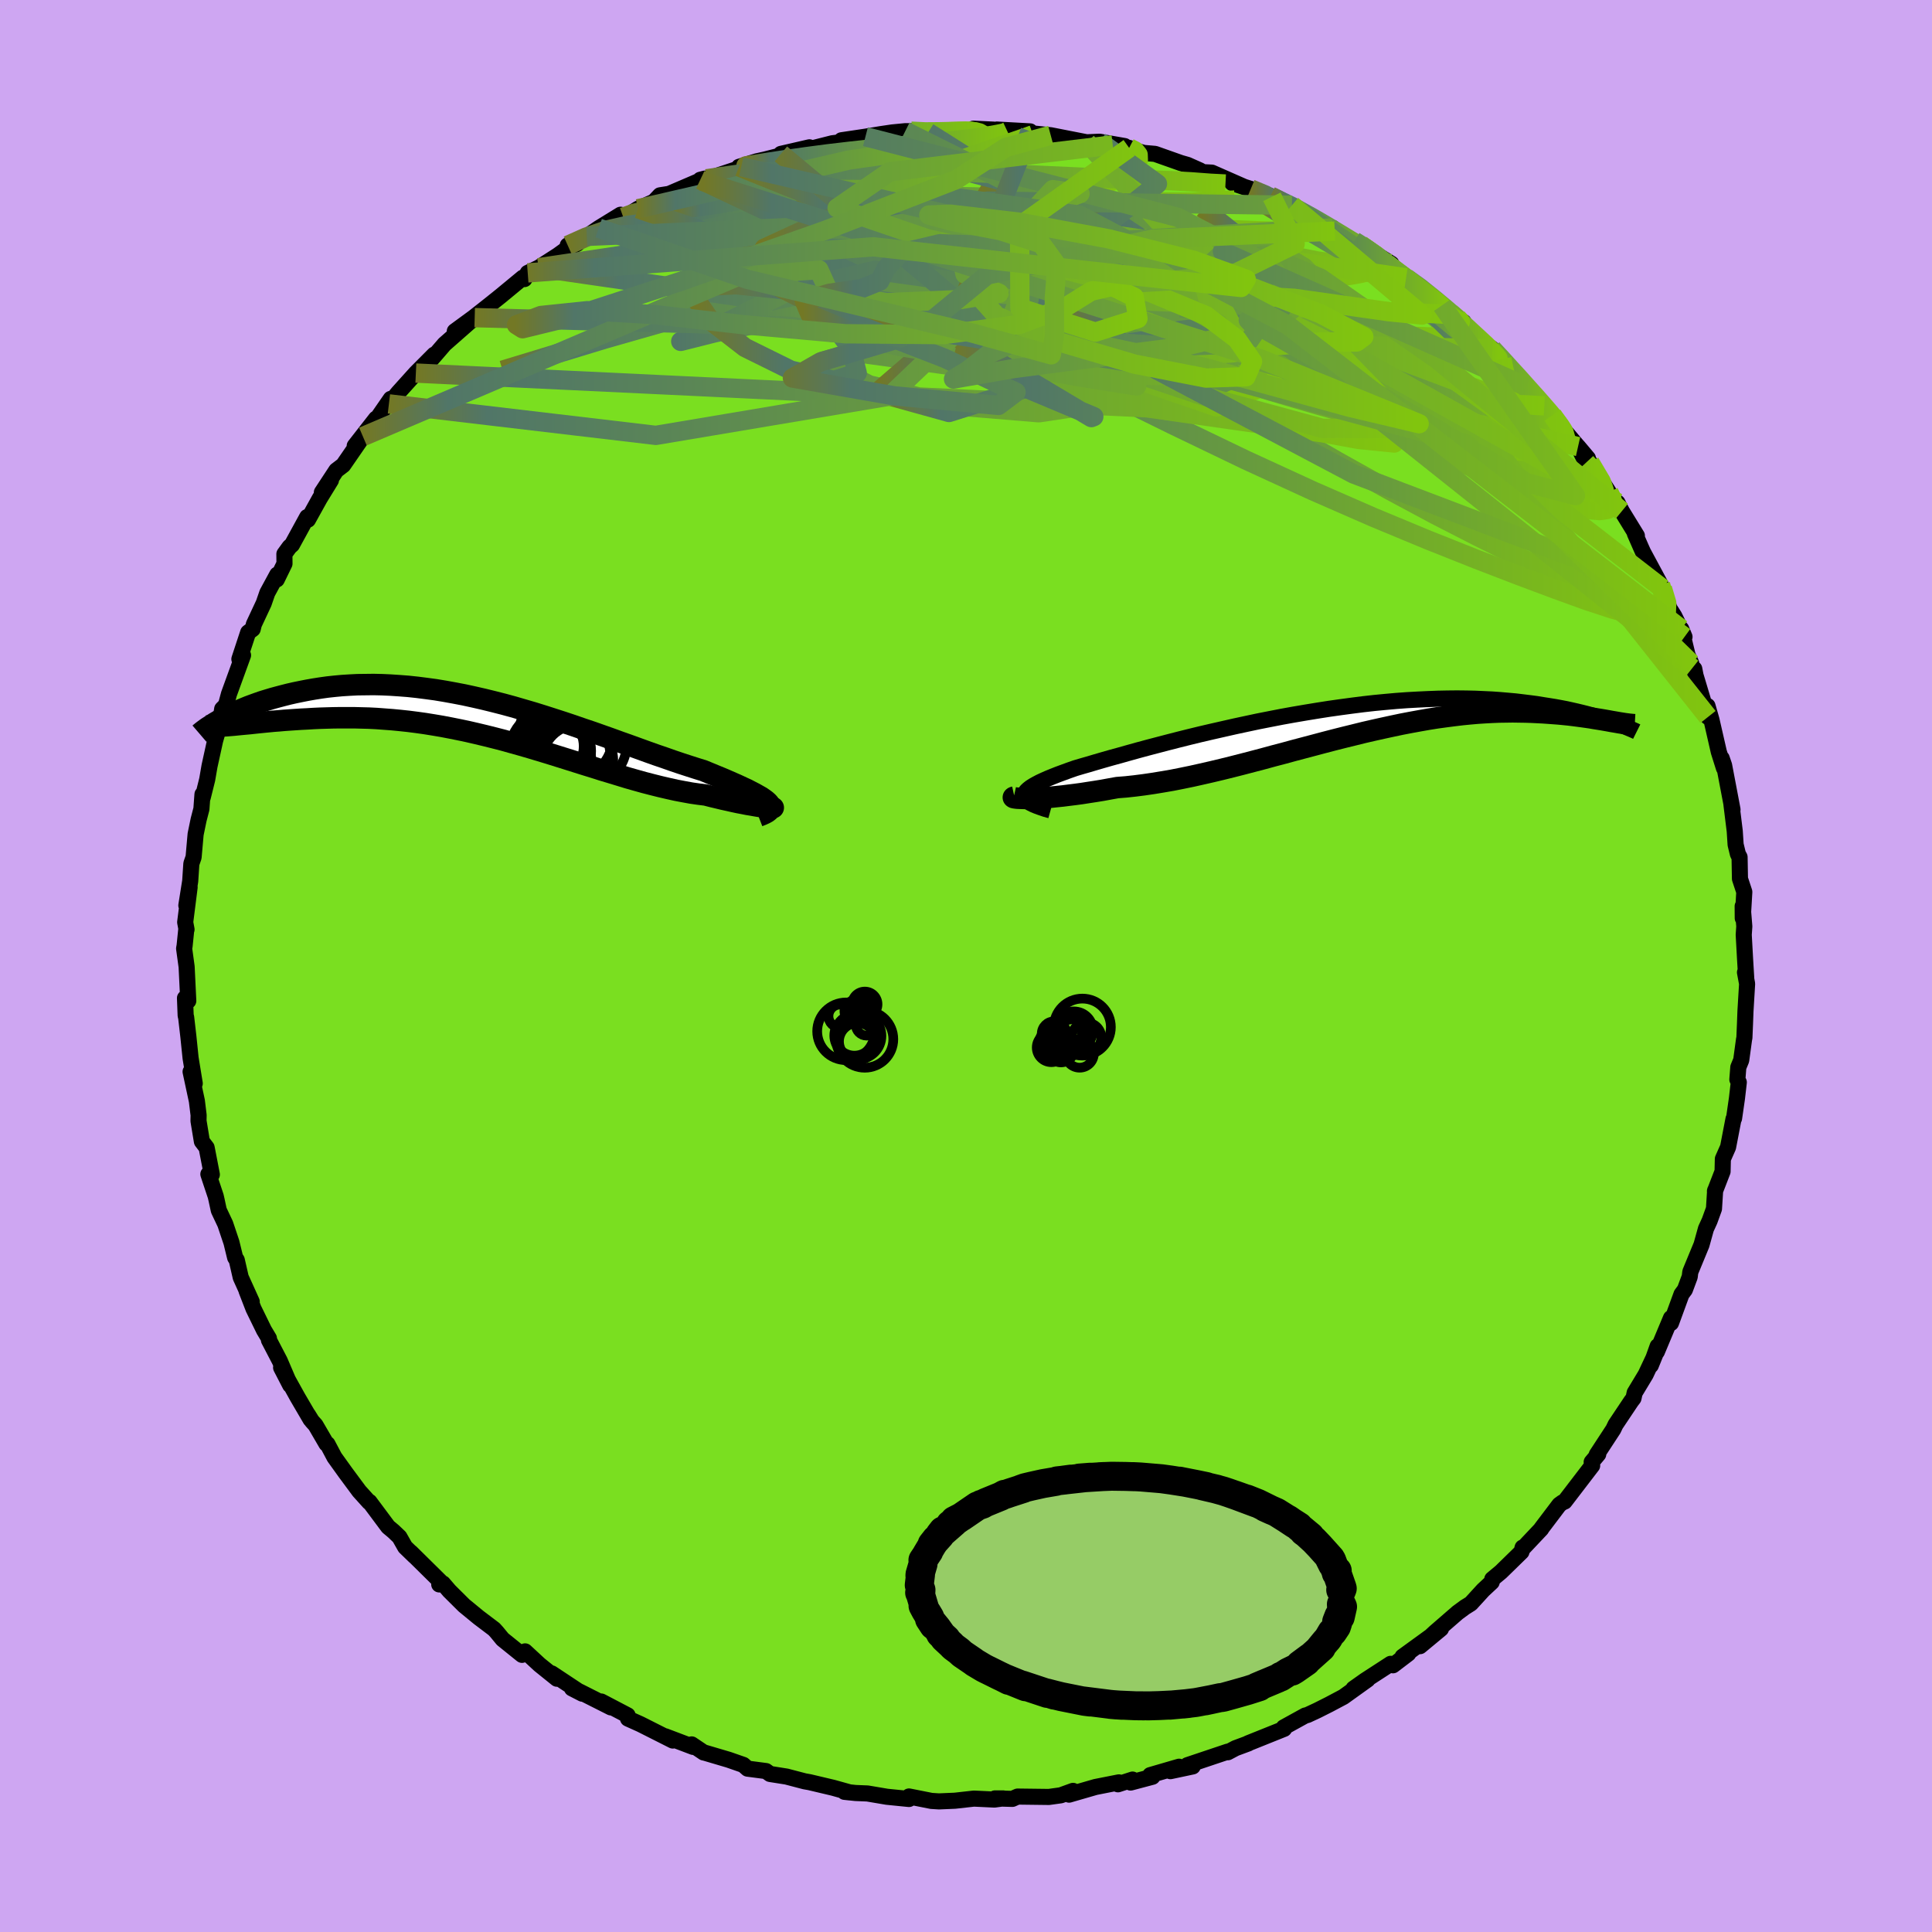 <svg viewBox="-100 -100 200 200" xmlns="http://www.w3.org/2000/svg" width="500" height="500" id="face-svg">
    <defs>
      <clipPath id="leftEyeClipPath">
        <polyline points="29.38,8.78 29.19,8.61 28.96,8.44 28.69,8.25 28.37,8.07 28.02,7.87 27.63,7.67 27.21,7.45 26.75,7.24 26.26,7.01 25.74,6.78 25.19,6.54 24.61,6.29 24,6.04 23.37,5.78 22.72,5.51 21.98,5.28 21.2,5.03 20.4,4.77 19.57,4.49 18.72,4.19 17.84,3.89 16.94,3.57 16.03,3.24 15.09,2.9 14.13,2.56 13.17,2.21 12.18,1.86 11.19,1.51 10.18,1.17 9.17,0.82 8.15,0.48 7.13,0.15 6.1,-0.18 5.07,-0.5 4.04,-0.8 3.01,-1.1 1.98,-1.38 0.96,-1.64 -0.06,-1.89 -1.07,-2.12 -2.08,-2.34 -3.07,-2.53 -4.06,-2.71 -5.03,-2.87 -5.99,-3 -6.93,-3.12 -7.87,-3.22 -8.78,-3.29 -9.68,-3.35 -10.56,-3.39 -11.43,-3.41 -12.27,-3.4 -13.1,-3.39 -13.9,-3.35 -14.69,-3.3 -15.45,-3.23 -16.19,-3.15 -16.91,-3.05 -17.61,-2.94 -18.29,-2.82 -18.95,-2.69 -19.58,-2.56 -20.2,-2.42 -20.79,-2.27 -21.36,-2.12 -21.91,-1.97 -22.44,-1.81 -22.96,-1.65 -23.45,-1.48 -23.92,-1.31 -24.38,-1.14 -24.82,-0.96 -25.24,-0.78 -25.63,-0.61 -26.01,-0.43 -26.38,-0.26 -26.72,-0.08 -27.04,0.09 -27.35,0.25 -25.92,0.8 -25.53,0.76 -25.12,0.72 -24.69,0.68 -24.25,0.64 -23.79,0.59 -23.32,0.54 -22.82,0.49 -22.31,0.44 -21.79,0.39 -21.25,0.35 -20.69,0.3 -20.12,0.26 -19.53,0.22 -18.92,0.18 -18.3,0.15 -17.66,0.11 -17,0.08 -16.33,0.06 -15.64,0.04 -14.93,0.03 -14.2,0.03 -13.46,0.03 -12.7,0.05 -11.92,0.07 -11.13,0.11 -10.33,0.17 -9.52,0.23 -8.69,0.31 -7.85,0.4 -6.99,0.51 -6.13,0.63 -5.26,0.77 -4.37,0.92 -3.48,1.09 -2.58,1.27 -1.68,1.46 -0.77,1.67 0.15,1.89 1.07,2.12 2,2.36 2.93,2.62 3.86,2.88 4.79,3.15 5.72,3.43 6.65,3.71 7.58,4 8.51,4.29 9.43,4.58 10.35,4.87 11.26,5.15 12.17,5.44 13.07,5.71 13.96,5.98 14.84,6.25 15.72,6.5 16.58,6.74 17.43,6.96 18.27,7.17 19.09,7.36 19.9,7.54 20.69,7.69 21.46,7.83 22.22,7.94 22.95,8.03 23.57,8.19 24.16,8.33 24.74,8.47 25.29,8.59 25.82,8.71 26.33,8.82 26.81,8.91 27.26,9 27.69,9.07 28.08,9.14 28.44,9.2 28.77,9.24 29.06,9.28 29.31,9.31 29.52,9.33" />
      </clipPath>
      <clipPath id="rightEyeClipPath">
        <polyline points="-33.36,7.76 -33.33,7.6 -33.24,7.44 -33.11,7.27 -32.93,7.1 -32.7,6.92 -32.42,6.74 -32.1,6.56 -31.74,6.37 -31.33,6.18 -30.88,5.98 -30.39,5.78 -29.86,5.57 -29.29,5.36 -28.69,5.14 -28.06,4.92 -27.42,4.73 -26.72,4.53 -25.98,4.31 -25.19,4.08 -24.35,3.84 -23.47,3.6 -22.55,3.34 -21.58,3.07 -20.58,2.8 -19.55,2.53 -18.48,2.25 -17.39,1.97 -16.27,1.69 -15.12,1.41 -13.96,1.14 -12.77,0.87 -11.58,0.6 -10.37,0.34 -9.15,0.08 -7.93,-0.16 -6.7,-0.4 -5.48,-0.62 -4.25,-0.83 -3.03,-1.03 -1.82,-1.22 -0.62,-1.39 0.57,-1.55 1.75,-1.7 2.91,-1.83 4.06,-1.94 5.18,-2.04 6.28,-2.12 7.37,-2.18 8.42,-2.23 9.46,-2.27 10.46,-2.29 11.44,-2.3 12.39,-2.29 13.32,-2.27 14.21,-2.23 15.08,-2.19 15.92,-2.13 16.72,-2.06 17.5,-1.99 18.25,-1.9 18.98,-1.81 19.67,-1.72 20.34,-1.61 20.98,-1.51 21.6,-1.41 22.2,-1.3 22.77,-1.19 23.31,-1.07 23.84,-0.95 24.34,-0.83 24.82,-0.71 25.27,-0.59 25.71,-0.46 26.12,-0.34 26.51,-0.22 26.88,-0.1 27.24,0.02 27.57,0.13 27.88,0.24 27.43,0.08 27.11,0.02 26.77,-0.04 26.42,-0.1 26.05,-0.16 25.67,-0.22 25.27,-0.29 24.85,-0.35 24.42,-0.41 23.97,-0.47 23.51,-0.53 23.02,-0.59 22.52,-0.64 22.01,-0.69 21.48,-0.73 20.93,-0.77 20.36,-0.81 19.77,-0.84 19.16,-0.87 18.53,-0.89 17.88,-0.9 17.21,-0.91 16.52,-0.9 15.81,-0.89 15.08,-0.86 14.33,-0.82 13.56,-0.77 12.76,-0.7 11.95,-0.62 11.12,-0.52 10.27,-0.41 9.39,-0.29 8.51,-0.15 7.6,0.01 6.67,0.18 5.73,0.36 4.78,0.56 3.81,0.77 2.82,0.99 1.82,1.22 0.81,1.47 -0.21,1.72 -1.24,1.98 -2.28,2.25 -3.33,2.53 -4.39,2.81 -5.45,3.09 -6.51,3.38 -7.58,3.66 -8.64,3.95 -9.71,4.23 -10.78,4.51 -11.84,4.78 -12.89,5.04 -13.94,5.29 -14.99,5.53 -16.02,5.76 -17.04,5.97 -18.05,6.17 -19.04,6.34 -20.01,6.5 -20.97,6.64 -21.91,6.76 -22.83,6.86 -23.72,6.93 -24.5,7.07 -25.26,7.21 -26,7.33 -26.72,7.44 -27.42,7.55 -28.09,7.64 -28.74,7.72 -29.37,7.8 -29.96,7.86 -30.53,7.92 -31.07,7.96 -31.57,8 -32.04,8.02 -32.48,8.04 -32.87,8.05" />
      </clipPath>
      <filter id="fuzzy">
        <feTurbulence id="turbulence" baseFrequency="0.05" numOctaves="3" type="noise" result="noise" />
        <feDisplacementMap in="SourceGraphic" in2="noise" scale="2" />
      </filter>
      <linearGradient id="rainbowGradient" x1="0%" y1="0%" x2="100%" y2="0%">
        <stop offset="0%" style="stop-color: rgb(115, 120, 37); stop-opacity: 1" />
        <stop offset="9.5%" style="stop-color: rgb(81, 118, 104); stop-opacity: 1" />
        <stop offset="100%" style="stop-color: rgb(129, 197, 14); stop-opacity: 1" />
      </linearGradient>
    </defs>
    <rect x="-100" y="-100" width="100%" height="100%" fill="rgb(206, 166, 242)" />
    <polyline id="faceContour" points="80.77,1.28 80.64,0.66 80.86,1.84 80.69,4.67 80.64,6 80.58,7.42 80.54,7.62 80.25,9.75 79.95,10.48 79.85,11.75 80,12.04 79.81,13.69 79.51,15.77 79.45,15.84 78.89,18.75 78.35,19.97 78.32,21.27 77.53,23.31 77.55,23.23 77.43,25.13 76.98,26.37 76.6,27.2 76.14,28.86 74.98,31.67 74.92,32.17 74.42,33.51 74.07,33.98 72.98,36.96 72.98,36.44 71.52,39.93 71.6,39.36 70.89,41.35 71.46,39.95 70.36,42.29 69.22,44.18 69.1,44.74 68.85,45.07 67.24,47.48 67.01,47.96 65.29,50.59 65.45,50.54 64.77,51.35 64.82,51.72 61.97,55.44 61.78,55.51 61.42,55.77 59.55,58.24 59.55,58.27 57.71,60.22 57.62,60.2 57.5,60.65 55.38,62.72 54.48,63.47 54.42,63.78 53.53,64.61 52.26,66 51.65,66.38 50.89,66.94 48.54,68.98 47,70.41 49.17,68.61 45.19,71.5 45.79,71.18 44.2,72.39 43.96,72.24 41.31,73.96 40.11,74.81 41.58,73.86 39.07,75.66 37.6,76.44 36.37,77.06 35.34,77.54 35.12,77.59 32.89,78.82 32.93,78.97 29.19,80.47 29.22,80.48 27.9,80.97 27.11,81.39 27.09,81.33 22.92,82.73 23.47,82.86 21.16,83.35 22.06,82.89 19.07,83.76 19.3,83.93 17.04,84.53 17.24,84.22 15.73,84.71 15.83,84.51 13.4,84.99 10.67,85.78 11.08,85.39 9.81,85.85 8.58,86.02 5.34,85.98 4.8,86.22 3,86.17 3.84,86.17 2.94,86.29 0.82,86.19 -1.15,86.41 -2.8,86.48 -3.58,86.43 -5.9,85.97 -5.72,86.03 -5.9,86.23 -8.19,86 -10.2,85.66 -11.43,85.61 -12.58,85.49 -12.03,85.55 -13.75,85.07 -16.2,84.49 -16.71,84.4 -18.58,83.91 -20.29,83.64 -20.7,83.34 -22.61,83.09 -23.05,82.7 -24.57,82.17 -27.04,81.44 -27.15,81.42 -28.4,80.58 -28.24,80.84 -31.14,79.74 -30.35,80.18 -33.7,78.49 -34.99,77.91 -35.03,77.57 -37.76,76.14 -36.76,76.75 -39.99,75.12 -40.79,74.78 -39.72,75.33 -42.89,73.23 -42.35,73.78 -44.15,72.33 -45.64,70.95 -45.96,71.31 -47.97,69.69 -48.57,68.96 -48.85,68.65 -50.45,67.44 -51.96,66.2 -53.48,64.69 -54.14,63.92 -54.53,64.02 -54.3,63.83 -57.46,60.71 -57.08,61.1 -58.06,60.15 -58.65,59.11 -59.28,58.51 -59.82,58.06 -61.75,55.47 -61.79,55.5 -62.81,54.37 -64.21,52.48 -65.38,50.85 -66.1,49.49 -66.21,49.46 -67.34,47.52 -67.71,47.11 -68.12,46.45 -67.85,46.94 -69.19,44.65 -70.9,41.57 -69.96,43.39 -71.04,40.87 -72.16,38.72 -72.16,38.55 -72.67,37.7 -73.76,35.47 -74.48,33.61 -73.94,34.75 -75.08,32.23 -75.49,30.44 -75.66,30.18 -76.04,28.62 -76.68,26.71 -77.35,25.29 -77.58,24.22 -77.67,23.83 -78.43,21.55 -78.07,21.59 -78.61,18.8 -79.1,18.16 -79.45,16.04 -79.44,15.44 -79.62,13.97 -80.27,10.94 -79.84,12.16 -80.27,9.53 -80.5,7.3 -80.73,5.31 -80.78,5.13 -80.85,3.32 -80.51,3.61 -80.68,0.09 -80.94,-1.81 -80.89,-2.09 -80.72,-3.76 -80.69,-3.78 -80.83,-4.53 -80.37,-8.16 -80.71,-6.27 -80.31,-8.79 -80.19,-10.6 -79.96,-11.26 -79.75,-13.64 -79.44,-15.14 -79.15,-16.26 -79.04,-17.77 -79.01,-17.46 -78.55,-19.31 -78.31,-20.7 -77.73,-23.34 -77.09,-25.57 -77.18,-25.44 -77,-26.61 -76.61,-27 -76.3,-28.15 -74.84,-32.17 -75.22,-31.77 -74.31,-34.53 -73.84,-34.88 -73.72,-35.37 -72.7,-37.55 -72.33,-38.62 -71.3,-40.52 -71.35,-40.01 -70.55,-41.65 -70.56,-42.65 -70.03,-43.38 -69.77,-43.61 -68.2,-46.48 -68.12,-46.2 -66.9,-48.4 -65.74,-50.29 -66.68,-49.03 -65.19,-51.3 -64.47,-51.85 -62.43,-54.81 -63.28,-53.84 -61.08,-56.66 -61.61,-55.73 -59.55,-58.71 -59.74,-58.19 -58.77,-59.36 -56.95,-61.38 -55.05,-63.29 -55.72,-62.38 -54.85,-63.37 -53.99,-64.37 -50.86,-67.12 -52.92,-65.71 -50.98,-67.13 -49.52,-68.28 -48.17,-69.36 -45.87,-71.26 -45.71,-71.11 -45.37,-71.75 -44.24,-72.29 -42.25,-73.57 -41.35,-74.22 -40.25,-74.77 -41.23,-74.6 -39.26,-75.53 -38.02,-76.38 -35.76,-77.77 -35.48,-77.52 -34.62,-77.97 -33.95,-78.39 -32.3,-79.12 -31.68,-79.78 -30.73,-79.93 -27.05,-81.51 -27.51,-81.39 -27.39,-81.27 -22.57,-82.87 -23.27,-82.74 -23.5,-82.73 -21.7,-83.29 -20.81,-83.49 -18.52,-84.07 -19.16,-84.07 -16.21,-84.75 -16.52,-84.49 -13.83,-85.17 -10.47,-85.59 -12.89,-85.48 -10.41,-85.85 -8.85,-86.11 -7.63,-86.29 -6.29,-86.42 -5.68,-86.42 -3.92,-86.29 -2.93,-86.32 -1.46,-86.37 1.95,-86.48 0.77,-86.68 2.87,-86.58 3.27,-86.24 3.19,-86.59 6.64,-86.4 6.93,-86.04 7.17,-86.16 8.77,-86 12.49,-85.27 13.83,-85.33 16.42,-84.88 15.19,-85 16.89,-84.69 17.82,-84.34 18.41,-84.17 19.57,-84.07 22.23,-83.13 22.93,-82.93 24.23,-82.35 24.49,-82.18 25.45,-82.13 28.95,-80.59 27.56,-81.05 29.48,-80.44 31.67,-79.63 31.51,-79.72 31.71,-79.6 33.74,-78.75 36.4,-77.29 38.17,-76.08 37.96,-76.41 38.39,-75.99 40.2,-75.03 40.87,-74.65 44.03,-72.7 42.54,-73.26 44.41,-72.04 44.68,-71.82 45.56,-71.24 46.64,-70.6 49.27,-68.39 50.15,-67.61 51.52,-66.66 50.39,-67.44 52.16,-65.56 53.19,-64.85 54.47,-63.89 55.47,-62.83 56.84,-61.26 56.41,-61.84 57.97,-59.99 59.87,-57.98 60.33,-57.55 60.7,-57.02 60.97,-56.59 62.77,-54.45 64.38,-52.56 63.36,-53.77 64.19,-52.11 64.59,-52.12 66.55,-49.04 66.84,-48.43 67.44,-47.96 67.89,-47.08 69.45,-44.54 69.24,-44.77 69.91,-43.24 70.09,-42.84 71.9,-39.48 72.09,-39.09 72.83,-37 73.32,-36.23 74.38,-34.07 74.04,-34.89 74.69,-32.21 75.08,-31.33 75.18,-30.83 75.39,-30.76 75.52,-30.08 76.81,-25.78 76.76,-26.92 77.17,-25.49 77.93,-22.17 78.46,-20.49 78.23,-21.5 78.48,-20.77 79.35,-16.19 79.24,-16.71 79.58,-13.96 79.67,-12.57 79.91,-11.58 80.08,-11.27 80.12,-9.03 80.57,-7.67 80.41,-4.95 80.4,-6.19 80.57,-4.1 80.51,-3.23 80.65,-0.7 80.77,1.28 80.64,0.66" fill="rgb(122, 223, 32)" stroke="black" stroke-width="1.667" stroke-linejoin="round" filter="url(#fuzzy)" />
    <g transform="translate(39.38 -25.4)">
      <polyline id="rightCountour" points="-33.36,7.76 -33.33,7.6 -33.24,7.44 -33.11,7.27 -32.93,7.1 -32.7,6.92 -32.42,6.74 -32.1,6.56 -31.74,6.37 -31.33,6.18 -30.88,5.98 -30.39,5.78 -29.86,5.57 -29.29,5.36 -28.69,5.14 -28.06,4.92 -27.42,4.73 -26.72,4.53 -25.98,4.31 -25.19,4.08 -24.35,3.84 -23.47,3.6 -22.55,3.34 -21.58,3.07 -20.58,2.8 -19.55,2.53 -18.48,2.25 -17.39,1.97 -16.27,1.69 -15.12,1.41 -13.96,1.14 -12.77,0.87 -11.58,0.6 -10.37,0.34 -9.15,0.08 -7.93,-0.16 -6.7,-0.4 -5.48,-0.62 -4.25,-0.83 -3.03,-1.03 -1.82,-1.22 -0.62,-1.39 0.57,-1.55 1.75,-1.7 2.91,-1.83 4.06,-1.94 5.18,-2.04 6.28,-2.12 7.37,-2.18 8.42,-2.23 9.46,-2.27 10.46,-2.29 11.44,-2.3 12.39,-2.29 13.32,-2.27 14.21,-2.23 15.08,-2.19 15.92,-2.13 16.72,-2.06 17.5,-1.99 18.25,-1.9 18.98,-1.81 19.67,-1.72 20.34,-1.61 20.98,-1.51 21.6,-1.41 22.2,-1.3 22.77,-1.19 23.31,-1.07 23.84,-0.95 24.34,-0.83 24.82,-0.71 25.27,-0.59 25.71,-0.46 26.12,-0.34 26.51,-0.22 26.88,-0.1 27.24,0.02 27.57,0.13 27.88,0.24 27.43,0.08 27.11,0.02 26.77,-0.04 26.42,-0.1 26.05,-0.16 25.67,-0.22 25.27,-0.29 24.85,-0.35 24.42,-0.41 23.97,-0.47 23.51,-0.53 23.02,-0.59 22.52,-0.64 22.01,-0.69 21.48,-0.73 20.93,-0.77 20.36,-0.81 19.77,-0.84 19.16,-0.87 18.53,-0.89 17.88,-0.9 17.21,-0.91 16.52,-0.9 15.81,-0.89 15.08,-0.86 14.33,-0.82 13.56,-0.77 12.76,-0.7 11.95,-0.62 11.12,-0.52 10.27,-0.41 9.39,-0.29 8.51,-0.15 7.6,0.01 6.67,0.18 5.73,0.36 4.78,0.56 3.81,0.77 2.82,0.99 1.82,1.22 0.81,1.47 -0.21,1.72 -1.24,1.98 -2.28,2.25 -3.33,2.53 -4.39,2.81 -5.45,3.09 -6.51,3.38 -7.58,3.66 -8.64,3.95 -9.71,4.23 -10.78,4.51 -11.84,4.78 -12.89,5.04 -13.94,5.29 -14.99,5.53 -16.02,5.76 -17.04,5.97 -18.05,6.17 -19.04,6.34 -20.01,6.5 -20.97,6.64 -21.91,6.76 -22.83,6.86 -23.72,6.93 -24.5,7.07 -25.26,7.21 -26,7.33 -26.72,7.44 -27.42,7.55 -28.09,7.64 -28.74,7.72 -29.37,7.8 -29.96,7.86 -30.53,7.92 -31.07,7.96 -31.57,8 -32.04,8.02 -32.48,8.04 -32.87,8.05" fill="white" stroke="white" stroke-width="0" stroke-linejoin="round" filter="url(#fuzzy)" />
    </g>
    <g transform="translate(-49.89 -25.73)">
      <polyline id="leftCountour" points="29.38,8.78 29.19,8.61 28.96,8.44 28.69,8.25 28.37,8.07 28.02,7.87 27.63,7.67 27.21,7.45 26.75,7.24 26.26,7.01 25.74,6.78 25.19,6.54 24.61,6.29 24,6.04 23.37,5.78 22.72,5.51 21.98,5.28 21.2,5.03 20.4,4.77 19.57,4.49 18.72,4.19 17.84,3.89 16.94,3.57 16.03,3.24 15.09,2.9 14.13,2.56 13.17,2.21 12.18,1.86 11.19,1.51 10.18,1.17 9.17,0.82 8.15,0.48 7.13,0.15 6.1,-0.18 5.07,-0.5 4.04,-0.8 3.01,-1.1 1.98,-1.38 0.96,-1.64 -0.06,-1.89 -1.07,-2.12 -2.08,-2.34 -3.07,-2.53 -4.06,-2.71 -5.03,-2.87 -5.99,-3 -6.93,-3.12 -7.87,-3.22 -8.78,-3.29 -9.68,-3.35 -10.56,-3.39 -11.43,-3.41 -12.27,-3.4 -13.1,-3.39 -13.9,-3.35 -14.69,-3.3 -15.45,-3.23 -16.19,-3.15 -16.91,-3.05 -17.61,-2.94 -18.29,-2.82 -18.95,-2.69 -19.58,-2.56 -20.2,-2.42 -20.79,-2.27 -21.36,-2.12 -21.91,-1.97 -22.44,-1.81 -22.96,-1.65 -23.45,-1.48 -23.92,-1.31 -24.38,-1.14 -24.82,-0.96 -25.24,-0.78 -25.63,-0.61 -26.01,-0.43 -26.38,-0.26 -26.72,-0.08 -27.04,0.09 -27.35,0.25 -25.92,0.8 -25.53,0.76 -25.12,0.72 -24.69,0.68 -24.25,0.64 -23.79,0.59 -23.32,0.54 -22.82,0.49 -22.31,0.44 -21.79,0.39 -21.25,0.35 -20.69,0.3 -20.12,0.26 -19.53,0.22 -18.92,0.18 -18.3,0.15 -17.66,0.11 -17,0.08 -16.33,0.06 -15.64,0.04 -14.93,0.03 -14.2,0.03 -13.46,0.03 -12.7,0.05 -11.92,0.07 -11.13,0.11 -10.33,0.17 -9.52,0.23 -8.69,0.31 -7.85,0.4 -6.99,0.51 -6.13,0.63 -5.26,0.77 -4.37,0.92 -3.48,1.09 -2.58,1.27 -1.68,1.46 -0.77,1.67 0.15,1.89 1.07,2.12 2,2.36 2.93,2.62 3.86,2.88 4.79,3.15 5.72,3.43 6.65,3.71 7.58,4 8.51,4.29 9.43,4.58 10.35,4.87 11.26,5.15 12.17,5.44 13.07,5.71 13.96,5.98 14.84,6.25 15.72,6.5 16.58,6.74 17.43,6.96 18.27,7.17 19.09,7.36 19.9,7.54 20.69,7.69 21.46,7.83 22.22,7.94 22.95,8.03 23.57,8.19 24.16,8.33 24.74,8.47 25.29,8.59 25.82,8.71 26.33,8.82 26.81,8.91 27.26,9 27.69,9.07 28.08,9.14 28.44,9.2 28.77,9.24 29.06,9.28 29.31,9.31 29.52,9.33" fill="white" stroke="white" stroke-width="0" stroke-linejoin="round" filter="url(#fuzzy)" />
    </g>
    <g transform="translate(39.38 -25.4)">
      <polyline id="rightUpper" points="-30.63,9.29 -31.17,9.14 -31.64,8.98 -32.05,8.83 -32.41,8.68 -32.71,8.53 -32.95,8.38 -33.13,8.23 -33.26,8.08 -33.34,7.92 -33.36,7.76 -33.33,7.6 -33.24,7.44 -33.11,7.27 -32.93,7.1 -32.7,6.92 -32.42,6.74 -32.1,6.56 -31.74,6.37 -31.33,6.18 -30.88,5.98 -30.39,5.78 -29.86,5.57 -29.29,5.36 -28.69,5.14 -28.06,4.92 -27.42,4.73 -26.72,4.53 -25.98,4.31 -25.19,4.08 -24.35,3.84 -23.47,3.6 -22.55,3.34 -21.58,3.07 -20.58,2.8 -19.55,2.53 -18.48,2.25 -17.39,1.97 -16.27,1.69 -15.12,1.41 -13.96,1.14 -12.77,0.87 -11.58,0.6 -10.37,0.34 -9.15,0.08 -7.93,-0.16 -6.7,-0.4 -5.48,-0.62 -4.25,-0.83 -3.03,-1.03 -1.82,-1.22 -0.62,-1.39 0.57,-1.55 1.75,-1.7 2.91,-1.83 4.06,-1.94 5.18,-2.04 6.28,-2.12 7.37,-2.18 8.42,-2.23 9.46,-2.27 10.46,-2.29 11.44,-2.3 12.39,-2.29 13.32,-2.27 14.21,-2.23 15.08,-2.19 15.92,-2.13 16.72,-2.06 17.5,-1.99 18.25,-1.9 18.98,-1.81 19.67,-1.72 20.34,-1.61 20.98,-1.51 21.6,-1.41 22.2,-1.3 22.77,-1.19 23.31,-1.07 23.84,-0.95 24.34,-0.83 24.82,-0.71 25.27,-0.59 25.71,-0.46 26.12,-0.34 26.51,-0.22 26.88,-0.1 27.24,0.02 27.57,0.13 27.88,0.24 28.17,0.35 28.45,0.46 28.71,0.56 28.95,0.66 29.17,0.75 29.38,0.84 29.57,0.92 29.75,1 29.91,1.07 30.05,1.14" fill="none" stroke="black" stroke-width="1.667" stroke-linejoin="round" filter="url(#fuzzy)" />
      <polyline id="rightLower" points="-34.36,7.91 -34.45,7.93 -34.48,7.95 -34.45,7.97 -34.36,7.99 -34.23,8.01 -34.05,8.03 -33.82,8.04 -33.55,8.05 -33.23,8.06 -32.87,8.05 -32.48,8.04 -32.04,8.02 -31.57,8 -31.07,7.96 -30.53,7.92 -29.96,7.86 -29.37,7.8 -28.74,7.72 -28.09,7.64 -27.42,7.55 -26.72,7.44 -26,7.33 -25.26,7.21 -24.5,7.07 -23.72,6.93 -22.83,6.86 -21.91,6.76 -20.97,6.64 -20.01,6.5 -19.04,6.34 -18.05,6.17 -17.04,5.97 -16.02,5.76 -14.99,5.53 -13.94,5.29 -12.89,5.04 -11.84,4.78 -10.78,4.51 -9.71,4.23 -8.64,3.95 -7.58,3.66 -6.51,3.38 -5.45,3.09 -4.39,2.81 -3.33,2.53 -2.28,2.25 -1.24,1.98 -0.21,1.72 0.81,1.47 1.82,1.22 2.82,0.99 3.81,0.77 4.78,0.56 5.73,0.36 6.67,0.18 7.6,0.01 8.51,-0.15 9.39,-0.29 10.27,-0.41 11.12,-0.52 11.95,-0.62 12.76,-0.7 13.56,-0.77 14.33,-0.82 15.08,-0.86 15.81,-0.89 16.52,-0.9 17.21,-0.91 17.88,-0.9 18.53,-0.89 19.16,-0.87 19.77,-0.84 20.36,-0.81 20.93,-0.77 21.48,-0.73 22.01,-0.69 22.52,-0.64 23.02,-0.59 23.51,-0.53 23.97,-0.47 24.42,-0.41 24.85,-0.35 25.27,-0.29 25.67,-0.22 26.05,-0.16 26.42,-0.1 26.77,-0.04 27.11,0.02 27.43,0.08 27.73,0.13 28.02,0.18 28.3,0.23 28.56,0.27 28.81,0.31 29.04,0.34 29.26,0.37 29.47,0.39 29.67,0.41 29.85,0.42" fill="none" stroke="black" stroke-width="2.222" stroke-linejoin="round" filter="url(#fuzzy)" />
      <circle r="4.79" cx="17.102" cy="1.148" stroke="black" fill="none" stroke-width="1.0" filter="url(#fuzzy)" clip-path="url(#rightEyeClipPath)" /><circle r="4.24" cx="21.232" cy="-1.277" stroke="black" fill="none" stroke-width="1.0" filter="url(#fuzzy)" clip-path="url(#rightEyeClipPath)" /><circle r="4.416" cx="18.117" cy="-0.742" stroke="black" fill="none" stroke-width="1.0" filter="url(#fuzzy)" clip-path="url(#rightEyeClipPath)" /><circle r="3.856" cx="17.407" cy="0.488" stroke="black" fill="none" stroke-width="1.0" filter="url(#fuzzy)" clip-path="url(#rightEyeClipPath)" /><circle r="3.604" cx="20.787" cy="-2.907" stroke="black" fill="none" stroke-width="1.0" filter="url(#fuzzy)" clip-path="url(#rightEyeClipPath)" /><circle r="3.896" cx="21.092" cy="-1.042" stroke="black" fill="none" stroke-width="1.0" filter="url(#fuzzy)" clip-path="url(#rightEyeClipPath)" /><circle r="3.614" cx="21.222" cy="-2.132" stroke="black" fill="none" stroke-width="1.0" filter="url(#fuzzy)" clip-path="url(#rightEyeClipPath)" /><circle r="4.84" cx="20.762" cy="-0.382" stroke="black" fill="none" stroke-width="1.0" filter="url(#fuzzy)" clip-path="url(#rightEyeClipPath)" /><circle r="4.224" cx="19.697" cy="1.128" stroke="black" fill="none" stroke-width="1.0" filter="url(#fuzzy)" clip-path="url(#rightEyeClipPath)" /><circle r="3.004" cx="17.132" cy="-1.747" stroke="black" fill="none" stroke-width="1.0" filter="url(#fuzzy)" clip-path="url(#rightEyeClipPath)" />
      </g>
    <g transform="translate(-49.89 -25.73)">
      <polyline id="leftUpper" points="28.4,10.22 28.76,10.08 29.05,9.95 29.29,9.82 29.47,9.68 29.58,9.54 29.65,9.4 29.65,9.25 29.61,9.1 29.52,8.94 29.38,8.78 29.19,8.61 28.96,8.44 28.69,8.25 28.37,8.07 28.02,7.87 27.63,7.67 27.21,7.45 26.75,7.24 26.26,7.01 25.74,6.78 25.19,6.54 24.61,6.29 24,6.04 23.37,5.78 22.72,5.51 21.98,5.28 21.2,5.03 20.4,4.77 19.57,4.49 18.72,4.19 17.84,3.89 16.94,3.57 16.03,3.24 15.09,2.9 14.13,2.56 13.17,2.21 12.18,1.86 11.19,1.51 10.18,1.17 9.17,0.82 8.15,0.48 7.13,0.15 6.1,-0.18 5.07,-0.5 4.04,-0.8 3.01,-1.1 1.98,-1.38 0.96,-1.64 -0.06,-1.89 -1.07,-2.12 -2.08,-2.34 -3.07,-2.53 -4.06,-2.71 -5.03,-2.87 -5.99,-3 -6.93,-3.12 -7.87,-3.22 -8.78,-3.29 -9.68,-3.35 -10.56,-3.39 -11.43,-3.41 -12.27,-3.4 -13.1,-3.39 -13.9,-3.35 -14.69,-3.3 -15.45,-3.23 -16.19,-3.15 -16.91,-3.05 -17.61,-2.94 -18.29,-2.82 -18.95,-2.69 -19.58,-2.56 -20.2,-2.42 -20.79,-2.27 -21.36,-2.12 -21.91,-1.97 -22.44,-1.81 -22.96,-1.65 -23.45,-1.48 -23.92,-1.31 -24.38,-1.14 -24.82,-0.96 -25.24,-0.78 -25.63,-0.61 -26.01,-0.43 -26.38,-0.26 -26.72,-0.08 -27.04,0.09 -27.35,0.25 -27.64,0.42 -27.91,0.58 -28.16,0.74 -28.39,0.89 -28.61,1.03 -28.81,1.17 -29,1.31 -29.17,1.44 -29.32,1.56 -29.46,1.68" fill="none" stroke="black" stroke-width="2.222" stroke-linejoin="round" filter="url(#fuzzy)" />
      <polyline id="leftLower" points="28.98,9.24 29.29,9.26 29.54,9.28 29.72,9.3 29.85,9.32 29.92,9.33 29.94,9.34 29.9,9.35 29.82,9.35 29.7,9.34 29.52,9.33 29.31,9.31 29.06,9.28 28.77,9.24 28.44,9.2 28.08,9.14 27.69,9.07 27.26,9 26.81,8.91 26.33,8.82 25.82,8.71 25.29,8.59 24.74,8.47 24.16,8.33 23.57,8.19 22.95,8.03 22.22,7.94 21.46,7.83 20.69,7.69 19.9,7.54 19.09,7.36 18.27,7.17 17.43,6.96 16.58,6.74 15.72,6.5 14.84,6.25 13.96,5.98 13.07,5.71 12.17,5.44 11.26,5.15 10.35,4.87 9.43,4.58 8.51,4.29 7.58,4 6.65,3.71 5.72,3.43 4.79,3.15 3.86,2.88 2.93,2.62 2,2.36 1.07,2.12 0.15,1.89 -0.77,1.67 -1.68,1.46 -2.58,1.27 -3.48,1.09 -4.37,0.92 -5.26,0.77 -6.13,0.63 -6.99,0.51 -7.85,0.4 -8.69,0.31 -9.52,0.23 -10.33,0.17 -11.13,0.11 -11.92,0.07 -12.7,0.05 -13.46,0.03 -14.2,0.03 -14.93,0.03 -15.64,0.04 -16.33,0.06 -17,0.08 -17.66,0.11 -18.3,0.15 -18.92,0.18 -19.53,0.22 -20.12,0.26 -20.69,0.3 -21.25,0.35 -21.79,0.39 -22.31,0.44 -22.82,0.49 -23.32,0.54 -23.79,0.59 -24.25,0.64 -24.69,0.68 -25.12,0.72 -25.53,0.76 -25.92,0.8 -26.29,0.83 -26.65,0.86 -26.99,0.88 -27.31,0.9 -27.62,0.91 -27.91,0.92 -28.18,0.92 -28.44,0.92 -28.68,0.91 -28.91,0.89" fill="none" stroke="black" stroke-width="2.222" stroke-linejoin="round" filter="url(#fuzzy)" />
      <circle r="4.214" cx="6.87" cy="3.481" stroke="black" fill="none" stroke-width="1.0" filter="url(#fuzzy)" clip-path="url(#leftEyeClipPath)" /><circle r="3.392" cx="7.49" cy="3.126" stroke="black" fill="none" stroke-width="1.0" filter="url(#fuzzy)" clip-path="url(#leftEyeClipPath)" /><circle r="3.584" cx="9.535" cy="3.686" stroke="black" fill="none" stroke-width="1.0" filter="url(#fuzzy)" clip-path="url(#leftEyeClipPath)" /><circle r="3.992" cx="9.07" cy="3.866" stroke="black" fill="none" stroke-width="1.0" filter="url(#fuzzy)" clip-path="url(#leftEyeClipPath)" /><circle r="3.32" cx="6.995" cy="2.986" stroke="black" fill="none" stroke-width="1.0" filter="url(#fuzzy)" clip-path="url(#leftEyeClipPath)" /><circle r="4.886" cx="8.51" cy="1.771" stroke="black" fill="none" stroke-width="1.0" filter="url(#fuzzy)" clip-path="url(#leftEyeClipPath)" /><circle r="4.92" cx="9.865" cy="2.586" stroke="black" fill="none" stroke-width="1.0" filter="url(#fuzzy)" clip-path="url(#leftEyeClipPath)" /><circle r="3.778" cx="6.945" cy="3.811" stroke="black" fill="none" stroke-width="1.0" filter="url(#fuzzy)" clip-path="url(#leftEyeClipPath)" /><circle r="4.44" cx="6.7" cy="4.741" stroke="black" fill="none" stroke-width="1.0" filter="url(#fuzzy)" clip-path="url(#leftEyeClipPath)" /><circle r="3.67" cx="9.705" cy="4.441" stroke="black" fill="none" stroke-width="1.0" filter="url(#fuzzy)" clip-path="url(#leftEyeClipPath)" />
    </g>
    <g id="hairs">
      <polyline points="-35.48,-77.52 -34.37,-77.92 -32.6,-78.31 -30.21,-78.7 -27.25,-79.06 -23.78,-79.35 -19.89,-79.57 -15.67,-79.69 -11.19,-79.74 -6.52,-79.73 -1.73,-79.67 3.15,-79.57 8.16,-79.42 13.3,-79.24 18.47,-79.09 23.4,-79.07 27.81,-79.29" fill="none" stroke="url(#rainbowGradient)" stroke-width="2" stroke-linejoin="round" filter="url(#fuzzy)" /><polyline points="71.9,-39.48 72.12,-38.74 72.22,-37.85 72.05,-37.19 71.5,-36.84 70.56,-36.81 69.23,-37.08 67.52,-37.66 65.42,-38.52 62.93,-39.65 60.02,-41.01 56.69,-42.61 52.88,-44.5 48.59,-46.7 43.78,-49.28 38.43,-52.27 32.53,-55.67 26.07,-59.47 19.06,-63.66 11.52,-68.25 3.35,-73.27 -5.82,-78.72" fill="none" stroke="url(#rainbowGradient)" stroke-width="2" stroke-linejoin="round" filter="url(#fuzzy)" /><polyline points="-41.23,-74.6 -39.33,-75.45 -37.26,-76.17 -35.05,-76.67 -32.68,-76.99 -30.09,-77.2 -27.2,-77.36 -23.98,-77.5 -20.45,-77.62 -16.64,-77.7 -12.61,-77.73 -8.42,-77.72 -4.14,-77.65 0.17,-77.56 4.49,-77.43 8.82,-77.26 13.21,-77.05 17.67,-76.79 22.19,-76.51 26.65,-76.26 30.9,-76.09 34.83,-75.99" fill="none" stroke="url(#rainbowGradient)" stroke-width="2" stroke-linejoin="round" filter="url(#fuzzy)" /><polyline points="29.48,-80.44 30.97,-79.82 32.14,-79.15 33.67,-78.17 35.61,-76.87 37.77,-75.38 39.95,-73.81 42.06,-72.23 44.12,-70.65 46.15,-69.07 48.16,-67.48 50.12,-65.91 51.97,-64.41 53.66,-63.02 55.16,-61.8 56.49,-60.77 57.71,-59.82 58.89,-58.87" fill="none" stroke="url(#rainbowGradient)" stroke-width="2" stroke-linejoin="round" filter="url(#fuzzy)" /><polyline points="40.87,-74.65 42.46,-73.53 42.8,-73.02 42.73,-72.68 42.42,-72.36 41.86,-72.04 40.99,-71.72 39.67,-71.48 37.77,-71.38 35.23,-71.46 32.04,-71.71 28.23,-72.12 23.81,-72.67 18.78,-73.35 13.1,-74.21 6.74,-75.27 -0.37,-76.53 -8.41,-77.94 -17.63,-79.44" fill="none" stroke="url(#rainbowGradient)" stroke-width="2" stroke-linejoin="round" filter="url(#fuzzy)" /><polyline points="66.55,-49.04 66.8,-48.54 66.94,-48.06 66.85,-47.58 66.41,-47.26 65.59,-47.14 64.36,-47.25 62.75,-47.56 60.72,-48.13 58.25,-49 55.28,-50.25 51.79,-51.9 47.74,-53.99 43.08,-56.52 37.79,-59.47 31.82,-62.86 25.16,-66.69 17.86,-70.97 9.97,-75.67 1.53,-80.74" fill="none" stroke="url(#rainbowGradient)" stroke-width="2" stroke-linejoin="round" filter="url(#fuzzy)" /><polyline points="50.15,-67.61 50.73,-67.12 50.84,-66.76 50.87,-66.3 50.73,-65.83 50.27,-65.45 49.39,-65.21 48.04,-65.12 46.2,-65.19 43.85,-65.42 40.96,-65.84 37.48,-66.47 33.36,-67.31 28.59,-68.37 23.16,-69.66 17.06,-71.19 10.26,-72.98 2.73,-75.02 -5.49,-77.29 -14.29,-79.79" fill="none" stroke="url(#rainbowGradient)" stroke-width="2" stroke-linejoin="round" filter="url(#fuzzy)" /><polyline points="-2.93,-86.32 -1.29,-86.38 -0.05,-86.43 0.65,-86.4 0.97,-86.31 1.02,-86.14 0.84,-85.9 0.37,-85.59 -0.42,-85.18 -1.57,-84.67 -3.14,-84.06 -5.17,-83.35 -7.77,-82.55 -11.05,-81.69 -15.07,-80.77 -19.85,-79.78 -25.42,-78.65 -31.9,-77.25" fill="none" stroke="url(#rainbowGradient)" stroke-width="2" stroke-linejoin="round" filter="url(#fuzzy)" /><polyline points="-5.68,-86.42 -4.2,-86.35 -2.82,-86.36 -1.5,-86.39 -0.4,-86.41 0.42,-86.4 0.99,-86.35 1.38,-86.25 1.62,-86.11 1.73,-85.92 1.71,-85.68 1.53,-85.4 1.14,-85.06 0.49,-84.68 -0.53,-84.26 -2.01,-83.8 -4.01,-83.28 -6.53,-82.71 -9.54,-82.06 -12.98,-81.34 -16.81,-80.55 -21.01,-79.71 -25.58,-78.89 -30.54,-78.18" fill="none" stroke="url(#rainbowGradient)" stroke-width="2" stroke-linejoin="round" filter="url(#fuzzy)" /><polyline points="72.09,-39.09 72.54,-37.58 72.5,-36.69 71.93,-36.23 70.81,-36.13 69.16,-36.36 66.98,-36.93 64.27,-37.82 61.01,-39 57.19,-40.43 52.8,-42.12 47.8,-44.11 42.19,-46.44 35.92,-49.18 28.98,-52.37 21.37,-56.03 13.04,-60.13 3.92,-64.64 -6.06,-69.57 -16.63,-75.11" fill="none" stroke="url(#rainbowGradient)" stroke-width="2" stroke-linejoin="round" filter="url(#fuzzy)" /><polyline points="31.71,-79.6 33.79,-78.6 35.72,-77.54 37.24,-76.66 38.49,-75.91 39.64,-75.21 40.76,-74.52 41.8,-73.85 42.71,-73.25 43.43,-72.77 43.95,-72.4 44.29,-72.15 44.45,-72.02 44.39,-72.05 44.03,-72.26 43.29,-72.71 42.15,-73.43 40.68,-74.38 38.91,-75.55" fill="none" stroke="url(#rainbowGradient)" stroke-width="2" stroke-linejoin="round" filter="url(#fuzzy)" /><polyline points="54.47,-63.89 55.45,-62.83 56.32,-61.87 57.2,-60.91 58.11,-59.89 59,-58.9 59.8,-57.99 60.49,-57.19 61.05,-56.5 61.49,-55.93 61.77,-55.51 61.89,-55.25 61.84,-55.15 61.63,-55.22 61.26,-55.45 60.7,-55.87 59.94,-56.53 58.92,-57.44 57.6,-58.67 55.92,-60.25 53.88,-62.18 51.53,-64.43 48.96,-66.93 46.11,-69.76" fill="none" stroke="url(#rainbowGradient)" stroke-width="2" stroke-linejoin="round" filter="url(#fuzzy)" /><polyline points="45.56,-71.24 46.99,-70.21 48.51,-68.99 49.73,-67.97 50.69,-67.14 51.52,-66.39 52.31,-65.66 53.08,-64.95 53.79,-64.29 54.38,-63.7 54.82,-63.24 55.07,-62.93 55.09,-62.79 54.86,-62.87 54.34,-63.2 53.55,-63.76 52.49,-64.56 51.19,-65.6 49.6,-66.91 47.61,-68.58 45.11,-70.67 42.04,-73.15" fill="none" stroke="url(#rainbowGradient)" stroke-width="2" stroke-linejoin="round" filter="url(#fuzzy)" /><polyline points="16.89,-84.69 17.51,-84.37 17.82,-83.98 17.84,-83.43 17.39,-82.72 16.29,-81.88 14.47,-80.92 11.91,-79.81 8.65,-78.56 4.65,-77.15 -0.13,-75.58 -5.74,-73.85 -12.22,-71.95 -19.61,-69.89 -27.96,-67.59 -37.38,-64.9 -47.98,-61.68" fill="none" stroke="url(#rainbowGradient)" stroke-width="2" stroke-linejoin="round" filter="url(#fuzzy)" /><polyline points="40.87,-74.65 42.45,-73.54 42.74,-73.1 42.59,-72.85 42.16,-72.69 41.43,-72.58 40.32,-72.55 38.67,-72.65 36.34,-72.99 33.21,-73.61 29.29,-74.53 24.6,-75.73 19.16,-77.17 12.9,-78.84 5.65,-80.77 -2.83,-82.97" fill="none" stroke="url(#rainbowGradient)" stroke-width="2" stroke-linejoin="round" filter="url(#fuzzy)" /><polyline points="-22.57,-82.87 -22.78,-82.83 -22.03,-82.95 -20.57,-83.19 -18.68,-83.48 -16.56,-83.78 -14.29,-84.08 -11.9,-84.36 -9.43,-84.63 -6.94,-84.88 -4.55,-85.11 -2.37,-85.33 -0.49,-85.54 1.06,-85.73 2.28,-85.92 3.23,-86.09 3.97,-86.24 4.29,-86.39" fill="none" stroke="url(#rainbowGradient)" stroke-width="2" stroke-linejoin="round" filter="url(#fuzzy)" /><polyline points="-27.05,-81.51 -26.85,-81.49 -25.47,-81.7 -23.63,-81.96 -21.69,-82.15 -19.66,-82.27 -17.45,-82.34 -15.04,-82.38 -12.42,-82.39 -9.63,-82.37 -6.7,-82.33 -3.67,-82.26 -0.6,-82.17 2.46,-82.07 5.47,-81.95 8.41,-81.82 11.27,-81.69 14,-81.56 16.56,-81.46 18.94,-81.38 21.17,-81.3 23.31,-81.18 25.31,-81.03 26.86,-80.95" fill="none" stroke="url(#rainbowGradient)" stroke-width="2" stroke-linejoin="round" filter="url(#fuzzy)" /><polyline points="64.59,-52.12 65.77,-50.13 66.06,-49.28 65.84,-48.93 65.19,-48.89 64.07,-49.14 62.46,-49.71 60.3,-50.63 57.55,-51.89 54.15,-53.55 50.08,-55.67 45.31,-58.32 39.83,-61.54 33.61,-65.36 26.64,-69.78 18.94,-74.78 10.49,-80.38" fill="none" stroke="url(#rainbowGradient)" stroke-width="2" stroke-linejoin="round" filter="url(#fuzzy)" /><polyline points="44.03,-72.7 43.58,-72.73 44.03,-72.33 44.72,-71.82 45.49,-71.25 46.24,-70.67 46.85,-70.16 47.15,-69.83 47.04,-69.76 46.5,-69.97 45.55,-70.43 44.24,-71.12 42.57,-72.03 40.46,-73.21 37.83,-74.72 34.64,-76.6 30.81,-78.94" fill="none" stroke="url(#rainbowGradient)" stroke-width="2" stroke-linejoin="round" filter="url(#fuzzy)" /><polyline points="31.51,-79.72 32.42,-79.25 34.17,-78.28 36.09,-77.14 37.86,-76.01 39.48,-74.93 41.04,-73.87 42.59,-72.78 44.13,-71.69 45.58,-70.63 46.89,-69.67 48.05,-68.83 49.04,-68.1 49.89,-67.5 50.55,-67.04 50.99,-66.75 51.17,-66.68 51.09,-66.82 50.84,-67.1" fill="none" stroke="url(#rainbowGradient)" stroke-width="2" stroke-linejoin="round" filter="url(#fuzzy)" /><polyline points="60.7,-57.02 61.31,-56.16 61.94,-55.13 62.14,-54.42 61.91,-53.98 61.38,-53.67 60.59,-53.42 59.52,-53.27 58.11,-53.24 56.34,-53.39 54.15,-53.71 51.53,-54.22 48.47,-54.91 44.95,-55.77 40.97,-56.8 36.52,-58.04 31.58,-59.49 26.15,-61.21 20.22,-63.22 13.77,-65.55 6.82,-68.2 -0.68,-71.12 -8.87,-74.28 -18.02,-77.61" fill="none" stroke="url(#rainbowGradient)" stroke-width="2" stroke-linejoin="round" filter="url(#fuzzy)" /><polyline points="64.19,-52.11 64.81,-51.44 65.3,-50.54 65.36,-50.02 64.97,-49.92 64.13,-50.18 62.82,-50.8 61.02,-51.81 58.69,-53.24 55.83,-55.08 52.4,-57.4 48.32,-60.26 43.51,-63.76 37.89,-67.95 31.53,-72.84 24.52,-78.43" fill="none" stroke="url(#rainbowGradient)" stroke-width="2" stroke-linejoin="round" filter="url(#fuzzy)" /><polyline points="40.2,-75.03 41.35,-74.31 42.5,-73.51 43.41,-72.81 44.27,-72.16 45.17,-71.49 46.13,-70.77 47.1,-70.03 47.99,-69.34 48.72,-68.75 49.24,-68.3 49.55,-67.98 49.68,-67.8 49.61,-67.76 49.33,-67.87 48.8,-68.15 47.99,-68.64 46.88,-69.33 45.45,-70.25 43.62,-71.47 41.25,-73.05 38.23,-75.08 34.75,-77.42" fill="none" stroke="url(#rainbowGradient)" stroke-width="2" stroke-linejoin="round" filter="url(#fuzzy)" /><polyline points="-3.92,-86.29 38.29,-59.66 36.86,-61.85 24.62,-68.24 16.51,-70.72 15.71,-69.22 19.3,-66.39 23.44,-64.37 26.42,-63.59 27.85,-63.48 25.87,-63.97 17.03,-65.87 1.23,-69.11 -11.55,-71.17 0.31,-67.97 63.36,-53.77" fill="none" stroke="url(#rainbowGradient)" stroke-width="2" stroke-linejoin="round" filter="url(#fuzzy)" /><polyline points="12.49,-85.27 22.22,-74.55 11.62,-69.62 9.59,-64.18 12.47,-60.2 12.61,-58.03 7.55,-57.27 -1.15,-57.99 -10.03,-60.16 -14.82,-62.62 -11.47,-63.51 1.78,-61.7 22.09,-57.92 40.64,-54.51 44.33,-54.14 18.74,-57.78 -56.95,-61.38" fill="none" stroke="url(#rainbowGradient)" stroke-width="2" stroke-linejoin="round" filter="url(#fuzzy)" /><polyline points="-33.95,-78.39 25.94,-57.87 31.86,-60.47 21.65,-65.23 7.7,-68.26 -4.34,-69.69 -10.21,-69.71 -8.6,-68.43 -2.33,-66.44 3.5,-64.84 5.04,-64.59 2.18,-65.91 -2.05,-68.06 -4.81,-69.97 -6.62,-70.96 -10.8,-71.01 -18.14,-70.87 -21.32,-72.54 -9.32,-78.87 6.93,-86.04" fill="none" stroke="url(#rainbowGradient)" stroke-width="2" stroke-linejoin="round" filter="url(#fuzzy)" /><polyline points="13.83,-85.33 19.82,-80.97 15.33,-77.37 9.96,-75.88 7.92,-74.99 9.81,-73.42 15.76,-70.79 24.51,-67.5 32.92,-64.48 37.33,-62.8 35.78,-63 29.27,-64.7 21.51,-66.95 17.1,-68.91 18.85,-70.22 26.09,-70.61 35.84,-69.01 46.3,-63.73 56.85,-56.14 55.47,-62.83" fill="none" stroke="url(#rainbowGradient)" stroke-width="2" stroke-linejoin="round" filter="url(#fuzzy)" /><polyline points="45.56,-71.24 12.25,-76.12 4.06,-72.52 7.22,-67.68 8.14,-64.87 4.74,-64.7 -0.28,-66.07 -4.59,-67.59 -7.55,-68.5 -9.47,-68.83 -10.82,-69.04 -11.97,-69.58 -13.43,-70.62 -15.71,-71.97 -18.96,-73.24 -22.37,-74.15 -24,-74.62 -21.28,-74.59 -12.05,-73.57 3.54,-70.63 19.51,-65.9 16.9,-63.43 -44.24,-72.29" fill="none" stroke="url(#rainbowGradient)" stroke-width="2" stroke-linejoin="round" filter="url(#fuzzy)" /><polyline points="6.93,-86.04 -19.22,-77.02 -17,-72.14 -4.67,-71.15 4.61,-71.27 5.09,-71.05 -3.21,-69.86 -15.71,-67.74 -26.04,-65.54 -29.53,-64.66 -25.68,-66.19 -17.93,-70.07 -10.88,-75.1 -6.85,-79.73 -5.09,-82.95 -5.31,-84.4 -12.14,-83.43 -33.95,-78.39" fill="none" stroke="url(#rainbowGradient)" stroke-width="2" stroke-linejoin="round" filter="url(#fuzzy)" /><polyline points="76.81,-25.78 55.3,-52.93 41.52,-62.37 27.18,-66.31 10.4,-69.72 -3.13,-72.3 -7.98,-72.99 -3.36,-71.61 6.68,-69.07 15.59,-66.8 17.62,-66.08 10.42,-67.38 -3.76,-70.14 -18.47,-72.93 -25.01,-74.08 -13.69,-73.33 37.96,-76.41" fill="none" stroke="url(#rainbowGradient)" stroke-width="2" stroke-linejoin="round" filter="url(#fuzzy)" /><polyline points="59.87,-57.98 57.16,-58.14 44.5,-62.88 33.6,-64.7 30.58,-64.09 33.42,-63.36 37.24,-64.06 38.84,-66.34 37.75,-69.44 34.97,-72.34 31.79,-74.26 29.07,-74.88 27.11,-74.32 25.72,-73.03 24.35,-71.55 22.39,-70.23 19.53,-68.91 15.83,-66.9 11.4,-63.64 5.8,-59.68 -1.76,-57.3 -9.21,-59.37 -2.44,-65.21 54.47,-63.89" fill="none" stroke="url(#rainbowGradient)" stroke-width="2" stroke-linejoin="round" filter="url(#fuzzy)" /><polyline points="67.44,-47.96 36.74,-65.09 26.46,-69.55 21.32,-72.43 23.34,-72.14 30.52,-68.82 37.59,-65.05 39.94,-63.25 35.41,-64.01 24.6,-66.29 10.6,-68.54 -1.58,-69.69 -6.56,-69.69 -1.32,-69.18 12.2,-68.66 27.13,-67.6 35.24,-64.57 27.89,-61.98 -23.5,-82.73" fill="none" stroke="url(#rainbowGradient)" stroke-width="2" stroke-linejoin="round" filter="url(#fuzzy)" /><polyline points="-6.29,-86.42 37.41,-64.64 46.2,-55.61 36.9,-55.66 24.41,-59.06 15.05,-62.18 9.51,-64.21 7.99,-65.35 11.13,-65.53 17.89,-64.62 24.4,-63.21 25.63,-62.66 18.64,-64.21 5.07,-67.62 -9.09,-70.76 -16.4,-71.12 -12.02,-68.74 -1.11,-68.92 -27.51,-81.39" fill="none" stroke="url(#rainbowGradient)" stroke-width="2" stroke-linejoin="round" filter="url(#fuzzy)" /><polyline points="-50.86,-67.12 -18.26,-66.23 16.56,-61.23 30.27,-60.83 28.44,-63.59 20.72,-65.73 11.82,-65.93 2.78,-65.2 -5.11,-64.72 -9.06,-64.59 -6.52,-64.07 2.21,-62.65 12.64,-60.83 17.67,-60.04 11.8,-61.61 -3.31,-65.52 -15.95,-69.53 -7.27,-69.99 50.39,-67.44" fill="none" stroke="url(#rainbowGradient)" stroke-width="2" stroke-linejoin="round" filter="url(#fuzzy)" /><polyline points="33.74,-78.75 2.2,-79.18 -10.41,-76.7 -3.38,-75.24 10.42,-73.87 22.03,-71.46 28.35,-67.98 29.31,-64.78 26.53,-63.72 23.26,-65.56 22.89,-69.21 26.2,-72.49 31.01,-73.62 36.69,-71.21 48.74,-62.81 67.89,-47.08" fill="none" stroke="url(#rainbowGradient)" stroke-width="2" stroke-linejoin="round" filter="url(#fuzzy)" /><polyline points="72.09,-39.09 59.79,-48.61 32.89,-61.84 6.94,-69.72 -9.46,-72.02 -15.32,-70.61 -14.44,-67.37 -11.89,-63.88 -11.26,-61.38 -13.67,-60.62 -18.13,-61.68 -22.87,-64.02 -26.39,-66.75 -27.97,-69.04 -27.3,-70.35 -23.8,-70.52 -16.59,-69.77 -5.21,-68.45 9.08,-67.02 22.84,-66.06 31.9,-66.32 34.37,-68.53 31.58,-72.48 21.93,-77.5 -10.41,-85.85" fill="none" stroke="url(#rainbowGradient)" stroke-width="2" stroke-linejoin="round" filter="url(#fuzzy)" /><polyline points="6.64,-86.4 -1.67,-65.51 12.98,-56.77 13.23,-56.87 5.55,-60.09 -0.19,-63.34 0.37,-65.49 6.18,-66.48 13.11,-66.77 17.01,-66.83 16.27,-66.89 12.48,-66.91 8.86,-66.84 7.67,-66.95 8.34,-67.79 8.69,-69.74 9.05,-72.14 15.02,-72.33 33.68,-63.87 75.18,-30.83" fill="none" stroke="url(#rainbowGradient)" stroke-width="2" stroke-linejoin="round" filter="url(#fuzzy)" /><polyline points="57.97,-59.99 26.55,-73.98 28.29,-72.37 32.79,-68.27 31.67,-66.54 27.09,-66.33 22.13,-65.8 18.17,-64.7 15.42,-64.27 13.32,-65.78 11.07,-68.89 9.02,-71.12 10.17,-69.25 19.69,-61.74 40.13,-50.93 63.38,-42.1 74.38,-34.07" fill="none" stroke="url(#rainbowGradient)" stroke-width="2" stroke-linejoin="round" filter="url(#fuzzy)" /><polyline points="-59.74,-58.19 -32.11,-54.93 -7.9,-59 0.76,-67.26 4.91,-73.69 10.22,-76.07 16.74,-74.81 22.73,-71.43 26.8,-67.67 28.23,-64.96 26.77,-64.14 22.65,-65.21 16.71,-67.46 10.4,-69.89 5.11,-71.64 1.55,-72.38 -0.23,-72.23 -0.1,-71.62 2.9,-70.92 10.1,-70.34 21.4,-69.86 33.97,-69.12 43.8,-67.73 47.22,-67.39 33.74,-78.75" fill="none" stroke="url(#rainbowGradient)" stroke-width="2" stroke-linejoin="round" filter="url(#fuzzy)" /><polyline points="-39.26,-75.53 4.97,-77.45 11.8,-79.96 8.99,-80.37 6.61,-77.81 5.83,-73.66 5.55,-70.05 5.14,-68.18 4.96,-67.77 5.95,-67.63 8.77,-66.82 13.24,-65.29 18.36,-63.8 23.21,-63.15 27.62,-63.48 32.05,-64.21 36.67,-64.6 40.44,-64.6 41.18,-65.15 36.69,-67.52 25.89,-71.69 8.5,-75.55 -16.63,-76.39 -44.24,-72.29" fill="none" stroke="url(#rainbowGradient)" stroke-width="2" stroke-linejoin="round" filter="url(#fuzzy)" /><polyline points="49.27,-68.39 63.09,-48.69 58.06,-50.02 44.18,-58.28 32.92,-64.77 29.22,-66.86 30.13,-65.92 29.12,-64.46 21.5,-64.12 7.84,-65.06 -5.6,-66.34 -9.84,-66.63 1.33,-64.94 25.73,-61.12 51.71,-54.08 75.08,-31.33" fill="none" stroke="url(#rainbowGradient)" stroke-width="2" stroke-linejoin="round" filter="url(#fuzzy)" /><polyline points="-19.16,-84.07 0.97,-67.28 -15.05,-62.54 -17.97,-60.87 -7.42,-59.02 3.36,-58.03 5.18,-59.4 -2.18,-62.9 -12.98,-67.08 -20.58,-70.88 -20.89,-74.3 -13.78,-77.58 -2.21,-79.71 11.75,-77.73 33.28,-66.36 74.04,-34.89" fill="none" stroke="url(#rainbowGradient)" stroke-width="2" stroke-linejoin="round" filter="url(#fuzzy)" /><polyline points="-27.39,-81.27 30.59,-62.81 46.91,-56.14 39.71,-57.84 24.65,-61.97 12.28,-64.62 5.52,-64.79 2.33,-63.33 0.17,-61.65 -1.29,-60.76 -0.28,-60.94 4.88,-61.84 13.57,-62.98 22.32,-64.09 26.95,-65.19 26.15,-66.48 23.25,-68.09 22.69,-70.08 18.05,-73.21 -23.27,-82.74" fill="none" stroke="url(#rainbowGradient)" stroke-width="2" stroke-linejoin="round" filter="url(#fuzzy)" /><polyline points="15.19,-85 -7.9,-82.22 -13.34,-78.47 -4.02,-75.29 9,-72.39 19,-69.76 24.84,-67.33 28.05,-64.89 29.66,-62.57 28.99,-61 24.85,-60.86 17.43,-62.31 9.08,-64.77 3.16,-67.3 1.56,-69.1 2.98,-69.83 3.43,-69.64 -0.57,-68.99 -8.24,-68.67 -14.15,-69.68 -15.23,-72.08 -23.19,-71.57 -62.43,-54.81" fill="none" stroke="url(#rainbowGradient)" stroke-width="2" stroke-linejoin="round" filter="url(#fuzzy)" /><polyline points="38.17,-76.08 19.33,-75.25 2.19,-71.53 -3.24,-67.07 -6.73,-65.04 -11.89,-65.67 -16.13,-67.41 -16.74,-68.86 -14.13,-69.64 -10.83,-70.12 -8.93,-70.89 -8.26,-72.23 -6.82,-73.79 -2.71,-74.77 4.05,-74.53 11.21,-73.14 16.09,-71.54 18.3,-70.76 21.13,-70.93 27.93,-71.73 34.07,-74.75 31.67,-79.63" fill="none" stroke="url(#rainbowGradient)" stroke-width="2" stroke-linejoin="round" filter="url(#fuzzy)" /><polyline points="16.89,-84.69 5.55,-76.61 5.58,-68.11 13.39,-65.62 17.8,-67.02 17.42,-69.23 15.15,-70.35 12.94,-69.85 10.32,-68.22 5.57,-66.42 -2.28,-65.36 -12.48,-65.45 -23.07,-66.39 -32.23,-67.43 -39.2,-67.84 -44,-67.34 -46.53,-66.37 -45.9,-65.97 -40.57,-67.27 -29.57,-70.86 -14.5,-76.18 -1.01,-81.41 4.14,-84.75 8.77,-86" fill="none" stroke="url(#rainbowGradient)" stroke-width="2" stroke-linejoin="round" filter="url(#fuzzy)" /><polyline points="-45.37,-71.75 -9.59,-74.45 17.62,-71.42 28.48,-70.24 29.01,-71.09 23.61,-73.04 14.8,-75.27 5.35,-77.02 -1.6,-77.83 -3.85,-77.74 -1.38,-77.07 3.56,-76.12 7.8,-74.76 9.42,-72.52 9.14,-69.12 9.17,-65.29 8.82,-63.27 0.62,-65.53 -22.62,-71.08 -38.02,-76.38" fill="none" stroke="url(#rainbowGradient)" stroke-width="2" stroke-linejoin="round" filter="url(#fuzzy)" />
    </g>
    
        <g id="pointNose">
          <g id="rightNose"><circle r="1.534" cx="12.47" cy="7.4" stroke="black" fill="none" stroke-width="1.0" filter="url(#fuzzy)" /><circle r="1.97" cx="11.166" cy="6.672" stroke="black" fill="none" stroke-width="1.0" filter="url(#fuzzy)" /><circle r="2.95" cx="12.046" cy="6.324" stroke="black" fill="none" stroke-width="1.0" filter="url(#fuzzy)" /><circle r="1.378" cx="9.83" cy="8.6" stroke="black" fill="none" stroke-width="1.0" filter="url(#fuzzy)" /><circle r="1.466" cx="11.766" cy="9.06" stroke="black" fill="none" stroke-width="1.0" filter="url(#fuzzy)" /><circle r="1.284" cx="9.126" cy="7.016" stroke="black" fill="none" stroke-width="1.0" filter="url(#fuzzy)" /><circle r="1.66" cx="10.37" cy="6.832" stroke="black" fill="none" stroke-width="1.0" filter="url(#fuzzy)" /><circle r="1.332" cx="8.942" cy="7.872" stroke="black" fill="none" stroke-width="1.0" filter="url(#fuzzy)" /><circle r="1.84" cx="11.026" cy="7.36" stroke="black" fill="none" stroke-width="1.0" filter="url(#fuzzy)" /><circle r="1.514" cx="8.838" cy="8.44" stroke="black" fill="none" stroke-width="1.0" filter="url(#fuzzy)" /></g>
          <g id="leftNose"><circle r="1.312" cx="-10.472" cy="3.96" stroke="black" fill="none" stroke-width="1.0" filter="url(#fuzzy)" /><circle r="2.984" cx="-12.42" cy="6.76" stroke="black" fill="none" stroke-width="1.0" filter="url(#fuzzy)" /><circle r="1.164" cx="-11.42" cy="4.684" stroke="black" fill="none" stroke-width="1.0" filter="url(#fuzzy)" /><circle r="1.916" cx="-11.232" cy="7.812" stroke="black" fill="none" stroke-width="1.0" filter="url(#fuzzy)" /><circle r="1.118" cx="-10.572" cy="4.18" stroke="black" fill="none" stroke-width="1.0" filter="url(#fuzzy)" /><circle r="2.398" cx="-11.152" cy="7.24" stroke="black" fill="none" stroke-width="1.0" filter="url(#fuzzy)" /><circle r="1.204" cx="-13.032" cy="5.192" stroke="black" fill="none" stroke-width="1.0" filter="url(#fuzzy)" /><circle r="2.954" cx="-10.48" cy="7.576" stroke="black" fill="none" stroke-width="1.0" filter="url(#fuzzy)" /><circle r="2.082" cx="-11.552" cy="7.2" stroke="black" fill="none" stroke-width="1.0" filter="url(#fuzzy)" /><circle r="1.124" cx="-10.284" cy="6.084" stroke="black" fill="none" stroke-width="1.0" filter="url(#fuzzy)" /></g>
        </g>
      
    <g id="mouth">
      <polyline points="38.8,66.39 38.88,66.41 38.86,66.07 38.98,66.33 38.74,67.4 38.6,67.29 38.37,67.88 38.47,68.02 38.35,68.38 37.97,68.95 37.87,68.96 37.47,69.64 37.18,69.97 36.99,70.2 36.47,70.84 36.79,70.55 35.44,71.76 35.61,71.57 34.57,72.34 35.23,71.99 34.04,72.82 33.74,73 34.07,72.75 33.35,73.1 32.56,73.61 32.6,73.53 32.33,73.71 30.11,74.64 30.89,74.31 30.28,74.6 30.36,74.61 29.17,74.99 27.76,75.39 26.68,75.69 26.4,75.74 26.31,75.74 24.77,76.07 25.48,75.92 23.97,76.21 23.73,76.25 22.49,76.4 22.85,76.36 23.05,76.34 21.08,76.52 21.23,76.5 20.01,76.56 18.94,76.59 17.61,76.58 18.42,76.59 17.54,76.58 15.71,76.5 16.16,76.53 14.95,76.44 15.53,76.49 14.91,76.43 12.05,76.07 12.17,76.1 12.82,76.19 12.27,76.12 9.87,75.64 8.81,75.38 9.14,75.48 9.18,75.47 8.37,75.26 8.41,75.3 5.82,74.44 5.73,74.42 6.16,74.61 4.78,74.05 4,73.73 4.42,73.95 3.81,73.64 3.45,73.47 2.24,72.87 2.21,72.86 1.84,72.67 0.9,72.11 0.76,72 -0.4,71.21 -0.74,70.9 -1.32,70.47 -1.53,70.25 -2.24,69.59 -2.03,69.69 -2.64,69.13 -2.68,69 -2.45,69.32 -3.01,68.53 -3.78,67.59 -3.34,68.26 -4.02,66.98 -3.75,67.43 -4.19,66.71 -4.45,66.22 -4.3,66.44 -4.76,64.89 -4.8,64.87 -4.72,64.5 -4.68,64.96 -4.66,64.59 -4.84,64.09 -4.71,63.01 -4.77,63.11 -4.76,62.97 -4.45,61.91 -4.46,61.89 -4.37,61.41 -4.46,61.51 -3.85,60.6 -4.08,60.92 -3.47,59.9 -3.1,59.35 -3.51,59.87 -2.64,58.9 -2.39,58.47 -2.7,58.87 -1.21,57.57 -1.04,57.36 -1.63,57.82 -0.66,57.15 -1.2,57.41 -0.48,57.04 1.19,55.9 1.65,55.74 1.57,55.73 1.71,55.72 2.01,55.55 3.6,54.9 3.98,54.69 4.11,54.69 4.51,54.55 5.96,54.08 5.62,54.18 6.09,54.01 6.76,53.85 7.98,53.58 9.33,53.35 9.42,53.3 10.23,53.21 10.84,53.12 10.02,53.23 12.61,52.94 12.88,52.92 11.72,53.01 14.26,52.85 13.82,52.87 15.08,52.82 16.52,52.84 17.45,52.87 17.34,52.86 17.77,52.88 18.13,52.9 18.12,52.9 19.91,53.05 20.25,53.08 21.26,53.22 22.6,53.43 22.12,53.33 22.31,53.37 23.94,53.69 24.9,53.89 24.41,53.8 26,54.17 25.79,54.12 26.62,54.35 27.19,54.54 28.9,55.14 27.8,54.75 30.1,55.61 29.07,55.18 30.2,55.63 31.68,56.36 30.97,56.04 32.15,56.56 33.17,57.2 33.36,57.3 34.06,57.79 33.23,57.24 34.45,58.02 34.41,58.03 35.64,59.05 34.96,58.55 35.26,58.77 35.96,59.41 35.99,59.43 36.62,60.09 37.75,61.35 37.88,61.59 37.59,61.26 37.94,61.96 37.85,61.52 38.39,62.93 38.43,62.6 38.33,62.84 38.45,62.98 38.91,64.3 38.95,64.44 38.86,64.68 38.79,64.58 39.01,64.72" fill="rgb(150, 204, 102)" stroke="black" stroke-width="3" stroke-linejoin="round" filter="url(#fuzzy)" />
    </g>
  </svg>